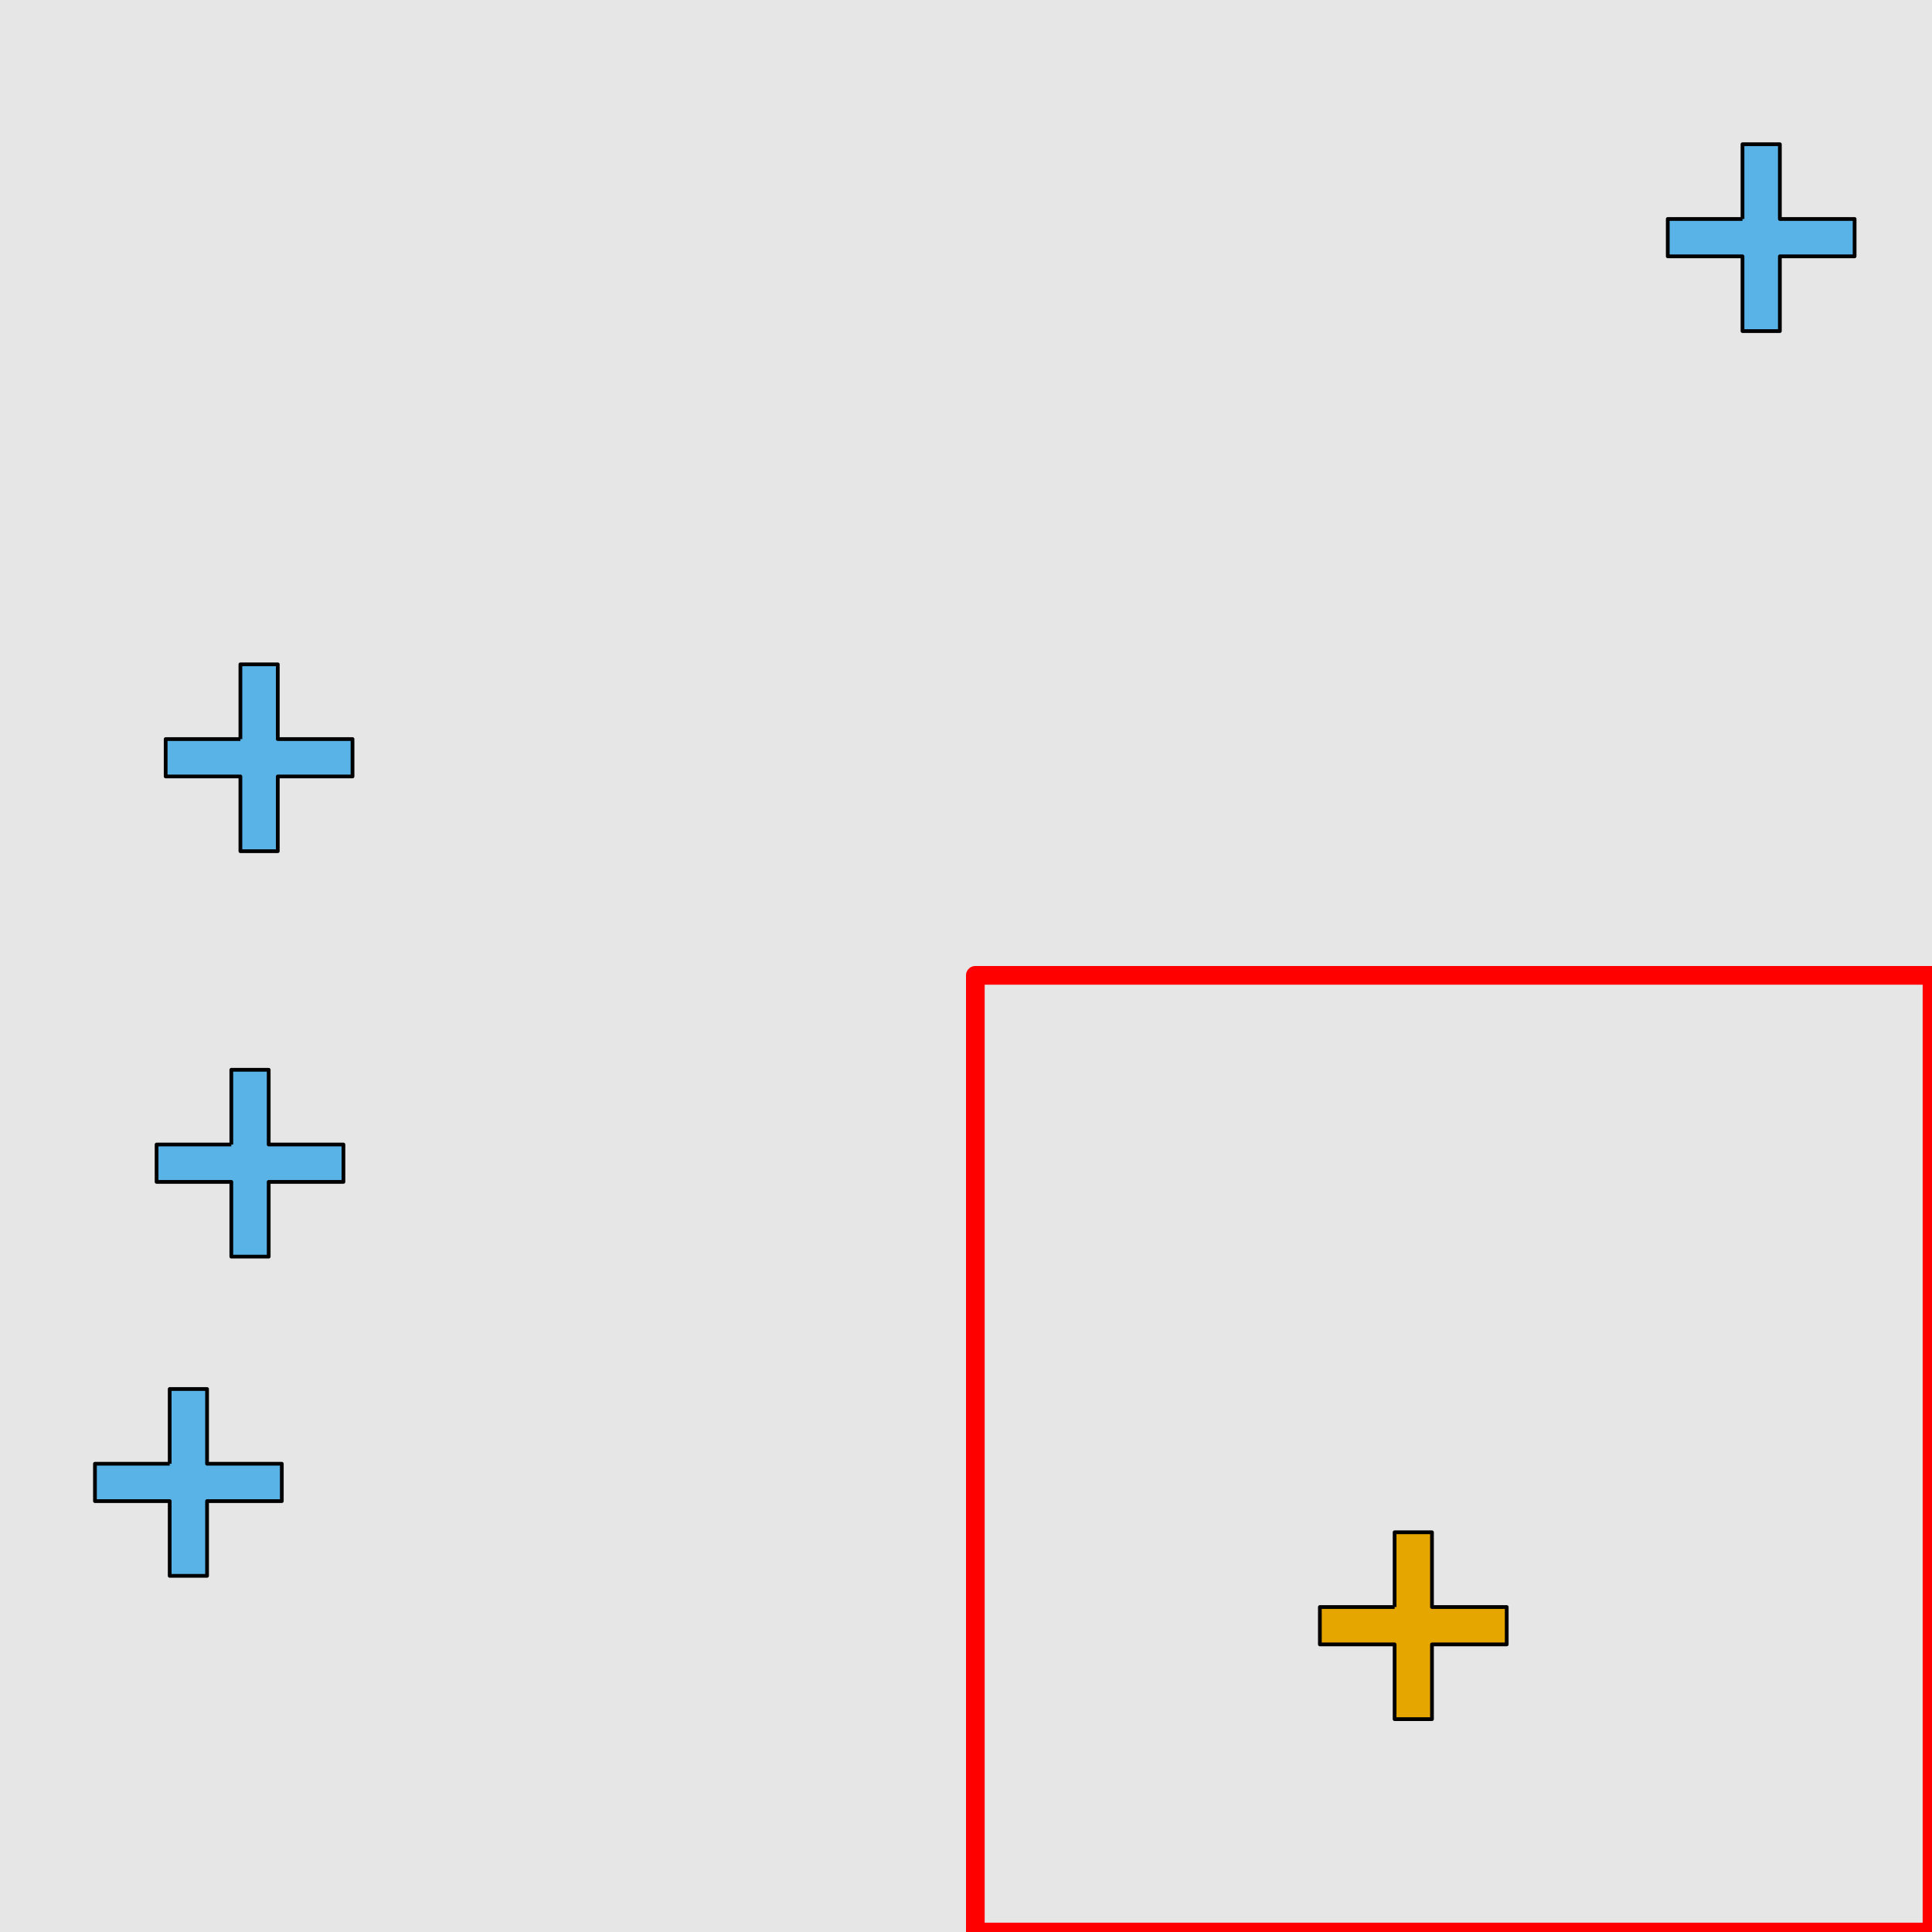 <?xml version="1.0" encoding="UTF-8"?>
<svg xmlns="http://www.w3.org/2000/svg" xmlns:xlink="http://www.w3.org/1999/xlink" width="517pt" height="517pt" viewBox="0 0 517 517" version="1.1">
<g id="surface3291">
<rect x="0" y="0" width="517" height="517" style="fill:rgb(90%,90%,90%);fill-opacity:1;stroke:none;"/>
<path style="fill:none;stroke-width:5;stroke-linecap:butt;stroke-linejoin:round;stroke:rgb(100%,0%,0%);stroke-opacity:1;stroke-miterlimit:10;" d="M 261 261 L 517 261 L 517 517 L 261 517 Z M 261 261 "/>
<path style="fill-rule:nonzero;fill:rgb(90%,65%,0%);fill-opacity:1;stroke-width:1;stroke-linecap:butt;stroke-linejoin:round;stroke:rgb(0%,0%,0%);stroke-opacity:1;stroke-miterlimit:10;" d="M 373.195 430.039 L 353.195 430.039 L 353.195 440.039 L 373.195 440.039 L 373.195 460.039 L 383.195 460.039 L 383.195 440.039 L 403.195 440.039 L 403.195 430.039 L 383.195 430.039 L 383.195 410.039 L 373.195 410.039 L 373.195 430.039 "/>
<path style="fill-rule:nonzero;fill:rgb(35%,70%,90%);fill-opacity:1;stroke-width:1;stroke-linecap:butt;stroke-linejoin:round;stroke:rgb(0%,0%,0%);stroke-opacity:1;stroke-miterlimit:10;" d="M 64.332 197.777 L 44.332 197.777 L 44.332 207.777 L 64.332 207.777 L 64.332 227.777 L 74.332 227.777 L 74.332 207.777 L 94.332 207.777 L 94.332 197.777 L 74.332 197.777 L 74.332 177.777 L 64.332 177.777 L 64.332 197.777 "/>
<path style="fill-rule:nonzero;fill:rgb(35%,70%,90%);fill-opacity:1;stroke-width:1;stroke-linecap:butt;stroke-linejoin:round;stroke:rgb(0%,0%,0%);stroke-opacity:1;stroke-miterlimit:10;" d="M 45.41 391.695 L 25.41 391.695 L 25.41 401.695 L 45.41 401.695 L 45.41 421.695 L 55.41 421.695 L 55.41 401.695 L 75.41 401.695 L 75.41 391.695 L 55.41 391.695 L 55.41 371.695 L 45.41 371.695 L 45.41 391.695 "/>
<path style="fill-rule:nonzero;fill:rgb(35%,70%,90%);fill-opacity:1;stroke-width:1;stroke-linecap:butt;stroke-linejoin:round;stroke:rgb(0%,0%,0%);stroke-opacity:1;stroke-miterlimit:10;" d="M 61.902 306.273 L 41.902 306.273 L 41.902 316.273 L 61.902 316.273 L 61.902 336.273 L 71.902 336.273 L 71.902 316.273 L 91.902 316.273 L 91.902 306.273 L 71.902 306.273 L 71.902 286.273 L 61.902 286.273 L 61.902 306.273 "/>
<path style="fill-rule:nonzero;fill:rgb(35%,70%,90%);fill-opacity:1;stroke-width:1;stroke-linecap:butt;stroke-linejoin:round;stroke:rgb(0%,0%,0%);stroke-opacity:1;stroke-miterlimit:10;" d="M 466.289 58.598 L 446.289 58.598 L 446.289 68.598 L 466.289 68.598 L 466.289 88.598 L 476.289 88.598 L 476.289 68.598 L 496.289 68.598 L 496.289 58.598 L 476.289 58.598 L 476.289 38.598 L 466.289 38.598 L 466.289 58.598 "/>
</g>
</svg>
